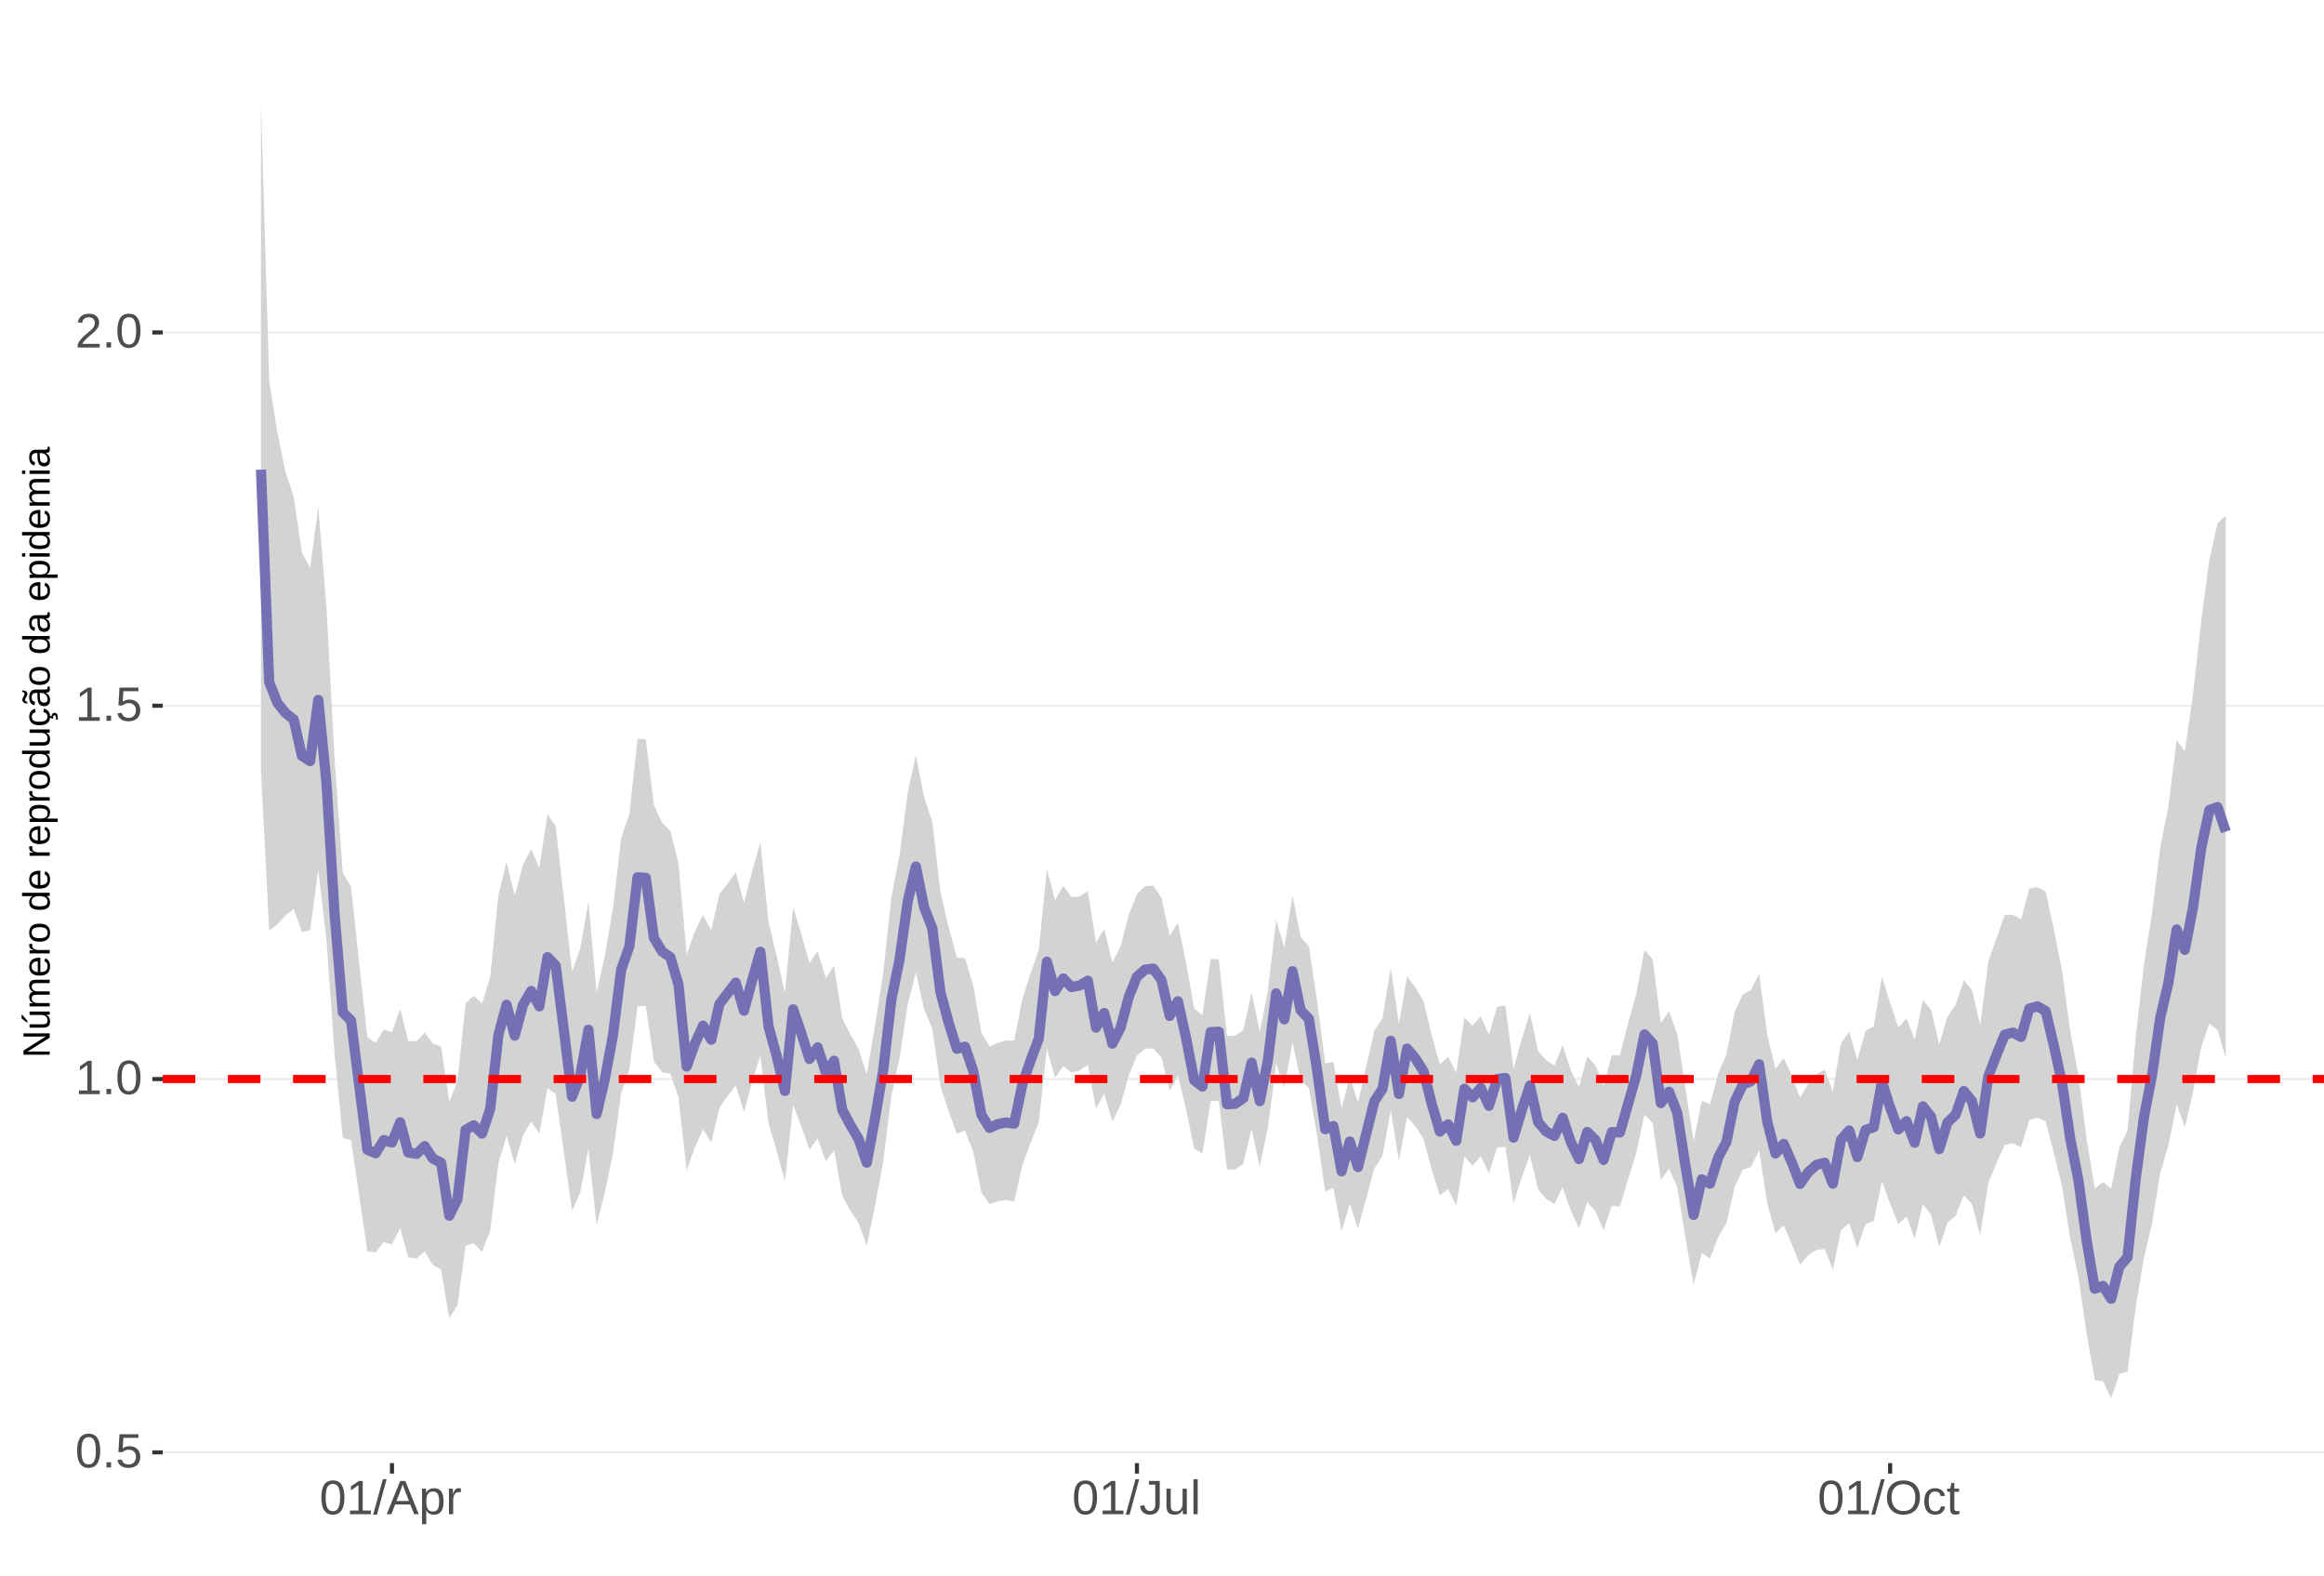 <?xml version="1.0" encoding="UTF-8"?>
<svg xmlns="http://www.w3.org/2000/svg" xmlns:xlink="http://www.w3.org/1999/xlink" width="609pt" height="413pt" viewBox="0 0 609 413" version="1.1">
<defs>
<g>
<symbol overflow="visible" id="glyph0-0">
<path style="stroke:none;" d="M 1.266 -8.703 L 8.219 -8.703 L 8.219 0 L 1.266 0 Z M 1.734 -8.234 L 1.734 -0.469 L 7.75 -0.469 L 7.75 -8.234 Z M 1.734 -8.234 "/>
</symbol>
<symbol overflow="visible" id="glyph0-1">
<path style="stroke:none;" d="M 6.547 -4.359 C 6.547 -2.898 6.285 -1.785 5.766 -1.016 C 5.254 -0.254 4.5 0.125 3.5 0.125 C 2.5 0.125 1.75 -0.254 1.25 -1.016 C 0.75 -1.773 0.5 -2.891 0.5 -4.359 C 0.5 -5.848 0.738 -6.969 1.219 -7.719 C 1.707 -8.469 2.484 -8.844 3.547 -8.844 C 4.566 -8.844 5.32 -8.461 5.812 -7.703 C 6.301 -6.953 6.547 -5.836 6.547 -4.359 Z M 5.406 -4.359 C 5.406 -5.609 5.258 -6.516 4.969 -7.078 C 4.688 -7.648 4.211 -7.938 3.547 -7.938 C 2.859 -7.938 2.363 -7.656 2.062 -7.094 C 1.77 -6.539 1.625 -5.629 1.625 -4.359 C 1.625 -3.117 1.773 -2.211 2.078 -1.641 C 2.379 -1.066 2.859 -0.781 3.516 -0.781 C 4.172 -0.781 4.648 -1.07 4.953 -1.656 C 5.254 -2.25 5.406 -3.148 5.406 -4.359 Z M 5.406 -4.359 "/>
</symbol>
<symbol overflow="visible" id="glyph0-2">
<path style="stroke:none;" d="M 1.156 0 L 1.156 -1.359 L 2.359 -1.359 L 2.359 0 Z M 1.156 0 "/>
</symbol>
<symbol overflow="visible" id="glyph0-3">
<path style="stroke:none;" d="M 6.5 -2.844 C 6.5 -1.914 6.227 -1.188 5.688 -0.656 C 5.145 -0.133 4.391 0.125 3.422 0.125 C 2.609 0.125 1.953 -0.051 1.453 -0.406 C 0.953 -0.758 0.633 -1.273 0.5 -1.953 L 1.625 -2.078 C 1.863 -1.211 2.469 -0.781 3.438 -0.781 C 4.039 -0.781 4.508 -0.957 4.844 -1.312 C 5.188 -1.676 5.359 -2.176 5.359 -2.812 C 5.359 -3.363 5.188 -3.805 4.844 -4.141 C 4.5 -4.473 4.039 -4.641 3.469 -4.641 C 3.164 -4.641 2.883 -4.594 2.625 -4.5 C 2.363 -4.406 2.102 -4.242 1.844 -4.016 L 0.766 -4.016 L 1.047 -8.703 L 6 -8.703 L 6 -7.766 L 2.062 -7.766 L 1.891 -5 C 2.379 -5.375 2.984 -5.562 3.703 -5.562 C 4.555 -5.562 5.234 -5.305 5.734 -4.797 C 6.242 -4.297 6.5 -3.645 6.5 -2.844 Z M 6.5 -2.844 "/>
</symbol>
<symbol overflow="visible" id="glyph0-4">
<path style="stroke:none;" d="M 0.969 0 L 0.969 -0.953 L 3.188 -0.953 L 3.188 -7.641 L 1.219 -6.234 L 1.219 -7.297 L 3.281 -8.703 L 4.297 -8.703 L 4.297 -0.953 L 6.422 -0.953 L 6.422 0 Z M 0.969 0 "/>
</symbol>
<symbol overflow="visible" id="glyph0-5">
<path style="stroke:none;" d="M 0.641 0 L 0.641 -0.781 C 0.848 -1.27 1.102 -1.695 1.406 -2.062 C 1.707 -2.426 2.023 -2.758 2.359 -3.062 C 2.691 -3.363 3.02 -3.641 3.344 -3.891 C 3.676 -4.148 3.973 -4.406 4.234 -4.656 C 4.504 -4.914 4.719 -5.188 4.875 -5.469 C 5.039 -5.75 5.125 -6.066 5.125 -6.422 C 5.125 -6.891 4.984 -7.254 4.703 -7.516 C 4.422 -7.785 4.031 -7.922 3.531 -7.922 C 3.062 -7.922 2.672 -7.789 2.359 -7.531 C 2.055 -7.281 1.879 -6.922 1.828 -6.453 L 0.688 -6.562 C 0.77 -7.25 1.066 -7.801 1.578 -8.219 C 2.086 -8.633 2.738 -8.844 3.531 -8.844 C 4.406 -8.844 5.078 -8.633 5.547 -8.219 C 6.023 -7.801 6.266 -7.211 6.266 -6.453 C 6.266 -6.109 6.188 -5.77 6.031 -5.438 C 5.875 -5.102 5.645 -4.77 5.344 -4.438 C 5.039 -4.102 4.457 -3.586 3.594 -2.891 C 3.125 -2.504 2.75 -2.156 2.469 -1.844 C 2.188 -1.531 1.984 -1.234 1.859 -0.953 L 6.406 -0.953 L 6.406 0 Z M 0.641 0 "/>
</symbol>
<symbol overflow="visible" id="glyph0-6">
<path style="stroke:none;" d="M 0 0.125 L 2.547 -9.172 L 3.516 -9.172 L 1 0.125 Z M 0 0.125 "/>
</symbol>
<symbol overflow="visible" id="glyph0-7">
<path style="stroke:none;" d="M 7.219 0 L 6.219 -2.547 L 2.25 -2.547 L 1.25 0 L 0.031 0 L 3.578 -8.703 L 4.922 -8.703 L 8.422 0 Z M 4.234 -7.812 L 4.172 -7.641 C 4.066 -7.297 3.914 -6.859 3.719 -6.328 L 2.609 -3.469 L 5.859 -3.469 L 4.75 -6.344 C 4.633 -6.625 4.52 -6.941 4.406 -7.297 Z M 4.234 -7.812 "/>
</symbol>
<symbol overflow="visible" id="glyph0-8">
<path style="stroke:none;" d="M 6.5 -3.375 C 6.5 -1.039 5.68 0.125 4.047 0.125 C 3.016 0.125 2.32 -0.258 1.969 -1.031 L 1.938 -1.031 C 1.957 -1 1.969 -0.648 1.969 0.016 L 1.969 2.625 L 0.859 2.625 L 0.859 -5.328 C 0.859 -6.016 0.844 -6.469 0.812 -6.688 L 1.891 -6.688 C 1.891 -6.664 1.895 -6.602 1.906 -6.5 C 1.914 -6.406 1.926 -6.254 1.938 -6.047 C 1.945 -5.836 1.953 -5.691 1.953 -5.609 L 1.984 -5.609 C 2.18 -6.023 2.441 -6.328 2.766 -6.516 C 3.086 -6.703 3.516 -6.797 4.047 -6.797 C 4.867 -6.797 5.484 -6.52 5.891 -5.969 C 6.297 -5.414 6.5 -4.551 6.5 -3.375 Z M 5.344 -3.344 C 5.344 -4.281 5.211 -4.945 4.953 -5.344 C 4.703 -5.738 4.305 -5.938 3.766 -5.938 C 3.328 -5.938 2.984 -5.844 2.734 -5.656 C 2.484 -5.477 2.289 -5.191 2.156 -4.797 C 2.031 -4.398 1.969 -3.891 1.969 -3.266 C 1.969 -2.391 2.109 -1.742 2.391 -1.328 C 2.672 -0.91 3.125 -0.703 3.75 -0.703 C 4.301 -0.703 4.703 -0.906 4.953 -1.312 C 5.211 -1.719 5.344 -2.395 5.344 -3.344 Z M 5.344 -3.344 "/>
</symbol>
<symbol overflow="visible" id="glyph0-9">
<path style="stroke:none;" d="M 0.875 0 L 0.875 -5.125 C 0.875 -5.594 0.863 -6.113 0.844 -6.688 L 1.891 -6.688 C 1.922 -5.926 1.938 -5.473 1.938 -5.328 L 1.969 -5.328 C 2.145 -5.898 2.348 -6.289 2.578 -6.5 C 2.805 -6.707 3.129 -6.812 3.547 -6.812 C 3.703 -6.812 3.852 -6.789 4 -6.75 L 4 -5.734 C 3.852 -5.773 3.656 -5.797 3.406 -5.797 C 2.945 -5.797 2.594 -5.594 2.344 -5.188 C 2.102 -4.789 1.984 -4.223 1.984 -3.484 L 1.984 0 Z M 0.875 0 "/>
</symbol>
<symbol overflow="visible" id="glyph0-10">
<path style="stroke:none;" d="M 2.828 0.125 C 1.348 0.125 0.473 -0.633 0.203 -2.156 L 1.359 -2.359 C 1.43 -1.879 1.598 -1.504 1.859 -1.234 C 2.117 -0.961 2.441 -0.828 2.828 -0.828 C 3.254 -0.828 3.594 -0.973 3.844 -1.266 C 4.094 -1.566 4.219 -2.004 4.219 -2.578 L 4.219 -7.75 L 2.547 -7.75 L 2.547 -8.703 L 5.391 -8.703 L 5.391 -2.594 C 5.391 -1.75 5.16 -1.082 4.703 -0.594 C 4.242 -0.113 3.617 0.125 2.828 0.125 Z M 2.828 0.125 "/>
</symbol>
<symbol overflow="visible" id="glyph0-11">
<path style="stroke:none;" d="M 1.938 -6.688 L 1.938 -2.453 C 1.938 -2.004 1.977 -1.66 2.062 -1.422 C 2.156 -1.18 2.297 -1.004 2.484 -0.891 C 2.672 -0.785 2.945 -0.734 3.312 -0.734 C 3.852 -0.734 4.273 -0.914 4.578 -1.281 C 4.891 -1.645 5.047 -2.156 5.047 -2.812 L 5.047 -6.688 L 6.156 -6.688 L 6.156 -1.422 C 6.156 -0.648 6.172 -0.176 6.203 0 L 5.141 0 C 5.141 -0.02 5.133 -0.07 5.125 -0.156 C 5.125 -0.25 5.117 -0.352 5.109 -0.469 C 5.109 -0.594 5.102 -0.816 5.094 -1.141 L 5.078 -1.141 C 4.828 -0.68 4.531 -0.352 4.188 -0.156 C 3.852 0.031 3.438 0.125 2.938 0.125 C 2.207 0.125 1.672 -0.055 1.328 -0.422 C 0.992 -0.785 0.828 -1.391 0.828 -2.234 L 0.828 -6.688 Z M 1.938 -6.688 "/>
</symbol>
<symbol overflow="visible" id="glyph0-12">
<path style="stroke:none;" d="M 0.859 0 L 0.859 -9.172 L 1.969 -9.172 L 1.969 0 Z M 0.859 0 "/>
</symbol>
<symbol overflow="visible" id="glyph0-13">
<path style="stroke:none;" d="M 9.234 -4.391 C 9.234 -3.484 9.055 -2.688 8.703 -2 C 8.359 -1.312 7.859 -0.785 7.203 -0.422 C 6.555 -0.055 5.789 0.125 4.906 0.125 C 4.02 0.125 3.25 -0.055 2.594 -0.422 C 1.945 -0.785 1.453 -1.305 1.109 -1.984 C 0.766 -2.672 0.594 -3.473 0.594 -4.391 C 0.594 -5.785 0.973 -6.875 1.734 -7.656 C 2.504 -8.445 3.566 -8.844 4.922 -8.844 C 5.805 -8.844 6.57 -8.664 7.219 -8.312 C 7.875 -7.957 8.375 -7.441 8.719 -6.766 C 9.062 -6.098 9.234 -5.305 9.234 -4.391 Z M 8.031 -4.391 C 8.031 -5.473 7.758 -6.32 7.219 -6.938 C 6.676 -7.562 5.91 -7.875 4.922 -7.875 C 3.93 -7.875 3.16 -7.566 2.609 -6.953 C 2.066 -6.348 1.797 -5.492 1.797 -4.391 C 1.797 -3.297 2.07 -2.426 2.625 -1.781 C 3.176 -1.145 3.938 -0.828 4.906 -0.828 C 5.914 -0.828 6.688 -1.133 7.219 -1.75 C 7.758 -2.375 8.031 -3.254 8.031 -4.391 Z M 8.031 -4.391 "/>
</symbol>
<symbol overflow="visible" id="glyph0-14">
<path style="stroke:none;" d="M 1.703 -3.375 C 1.703 -2.488 1.844 -1.828 2.125 -1.391 C 2.406 -0.961 2.828 -0.75 3.391 -0.75 C 3.785 -0.75 4.113 -0.852 4.375 -1.062 C 4.645 -1.281 4.812 -1.613 4.875 -2.062 L 6 -1.984 C 5.906 -1.348 5.629 -0.836 5.172 -0.453 C 4.711 -0.066 4.129 0.125 3.422 0.125 C 2.484 0.125 1.766 -0.172 1.266 -0.766 C 0.773 -1.359 0.531 -2.219 0.531 -3.344 C 0.531 -4.469 0.773 -5.328 1.266 -5.922 C 1.766 -6.516 2.477 -6.812 3.406 -6.812 C 4.094 -6.812 4.66 -6.633 5.109 -6.281 C 5.555 -5.926 5.836 -5.438 5.953 -4.812 L 4.812 -4.734 C 4.758 -5.098 4.613 -5.391 4.375 -5.609 C 4.133 -5.828 3.801 -5.938 3.375 -5.938 C 2.781 -5.938 2.352 -5.738 2.094 -5.344 C 1.832 -4.957 1.703 -4.301 1.703 -3.375 Z M 1.703 -3.375 "/>
</symbol>
<symbol overflow="visible" id="glyph0-15">
<path style="stroke:none;" d="M 3.422 -0.047 C 3.055 0.047 2.68 0.094 2.297 0.094 C 1.41 0.094 0.969 -0.41 0.969 -1.422 L 0.969 -5.875 L 0.188 -5.875 L 0.188 -6.688 L 1 -6.688 L 1.328 -8.188 L 2.078 -8.188 L 2.078 -6.688 L 3.312 -6.688 L 3.312 -5.875 L 2.078 -5.875 L 2.078 -1.656 C 2.078 -1.332 2.129 -1.102 2.234 -0.969 C 2.336 -0.844 2.52 -0.781 2.781 -0.781 C 2.926 -0.781 3.141 -0.812 3.422 -0.875 Z M 3.422 -0.047 "/>
</symbol>
<symbol overflow="visible" id="glyph1-0">
<path style="stroke:none;" d="M -6.875 -1 L -6.875 -6.5 L 0 -6.5 L 0 -1 Z M -6.516 -1.375 L -0.375 -1.375 L -0.375 -6.125 L -6.516 -6.125 Z M -6.516 -1.375 "/>
</symbol>
<symbol overflow="visible" id="glyph1-1">
<path style="stroke:none;" d="M 0 -5.281 L -5.859 -1.609 L -5.391 -1.625 L -4.578 -1.656 L 0 -1.656 L 0 -0.828 L -6.875 -0.828 L -6.875 -1.906 L -0.984 -5.625 C -1.617 -5.582 -2.082 -5.562 -2.375 -5.562 L -6.875 -5.562 L -6.875 -6.406 L 0 -6.406 Z M 0 -5.281 "/>
</symbol>
<symbol overflow="visible" id="glyph1-2">
<path style="stroke:none;" d="M -5.281 -1.562 L -1.938 -1.562 C -1.582 -1.562 -1.305 -1.594 -1.109 -1.656 C -0.922 -1.727 -0.785 -1.836 -0.703 -1.984 C -0.617 -2.141 -0.578 -2.363 -0.578 -2.656 C -0.578 -3.07 -0.723 -3.398 -1.016 -3.641 C -1.305 -3.891 -1.707 -4.016 -2.219 -4.016 L -5.281 -4.016 L -5.281 -4.906 L -1.125 -4.906 C -0.508 -4.906 -0.133 -4.91 0 -4.922 L 0 -4.094 C -0.02 -4.094 -0.062 -4.086 -0.125 -4.078 C -0.195 -4.078 -0.281 -4.07 -0.375 -4.062 C -0.469 -4.062 -0.645 -4.062 -0.906 -4.062 L -0.906 -4.047 C -0.539 -3.848 -0.281 -3.613 -0.125 -3.344 C 0.02 -3.082 0.094 -2.754 0.094 -2.359 C 0.094 -1.773 -0.047 -1.348 -0.328 -1.078 C -0.617 -0.816 -1.098 -0.688 -1.766 -0.688 L -5.281 -0.688 Z M -5.859 -2.031 L -5.969 -2.031 L -7.359 -3.078 L -7.359 -4.094 L -7.219 -4.094 L -5.859 -2.484 Z M -5.859 -2.031 "/>
</symbol>
<symbol overflow="visible" id="glyph1-3">
<path style="stroke:none;" d="M 0 -3.75 L -3.344 -3.75 C -3.852 -3.75 -4.207 -3.676 -4.406 -3.531 C -4.602 -3.395 -4.703 -3.145 -4.703 -2.781 C -4.703 -2.406 -4.555 -2.109 -4.266 -1.891 C -3.984 -1.672 -3.582 -1.562 -3.062 -1.562 L 0 -1.562 L 0 -0.688 L -4.156 -0.688 C -4.77 -0.688 -5.145 -0.68 -5.281 -0.672 L -5.281 -1.5 C -5.27 -1.5 -5.227 -1.5 -5.156 -1.5 C -5.082 -1.508 -5 -1.516 -4.906 -1.516 C -4.812 -1.523 -4.633 -1.531 -4.375 -1.531 L -4.375 -1.547 C -4.75 -1.734 -5.008 -1.945 -5.156 -2.188 C -5.301 -2.438 -5.375 -2.738 -5.375 -3.094 C -5.375 -3.488 -5.297 -3.801 -5.141 -4.031 C -4.984 -4.27 -4.727 -4.438 -4.375 -4.531 L -4.375 -4.547 C -4.727 -4.723 -4.984 -4.941 -5.141 -5.203 C -5.297 -5.461 -5.375 -5.773 -5.375 -6.141 C -5.375 -6.672 -5.227 -7.055 -4.938 -7.297 C -4.656 -7.547 -4.18 -7.672 -3.516 -7.672 L 0 -7.672 L 0 -6.797 L -3.344 -6.797 C -3.852 -6.797 -4.207 -6.723 -4.406 -6.578 C -4.602 -6.441 -4.703 -6.191 -4.703 -5.828 C -4.703 -5.453 -4.555 -5.156 -4.266 -4.938 C -3.984 -4.727 -3.582 -4.625 -3.062 -4.625 L 0 -4.625 Z M 0 -3.75 "/>
</symbol>
<symbol overflow="visible" id="glyph1-4">
<path style="stroke:none;" d="M -2.453 -1.344 C -1.848 -1.344 -1.379 -1.469 -1.047 -1.719 C -0.723 -1.969 -0.562 -2.336 -0.562 -2.828 C -0.562 -3.203 -0.633 -3.504 -0.781 -3.734 C -0.938 -3.961 -1.133 -4.117 -1.375 -4.203 L -1.156 -4.969 C -0.32 -4.656 0.094 -3.941 0.094 -2.828 C 0.094 -2.047 -0.133 -1.445 -0.594 -1.031 C -1.062 -0.625 -1.754 -0.422 -2.672 -0.422 C -3.547 -0.422 -4.211 -0.625 -4.672 -1.031 C -5.141 -1.445 -5.375 -2.031 -5.375 -2.781 C -5.375 -4.344 -4.441 -5.125 -2.578 -5.125 L -2.453 -5.125 Z M -3.125 -4.203 C -3.688 -4.16 -4.094 -4.02 -4.344 -3.781 C -4.602 -3.551 -4.734 -3.219 -4.734 -2.781 C -4.734 -2.352 -4.586 -2.016 -4.297 -1.766 C -4.016 -1.516 -3.625 -1.379 -3.125 -1.359 Z M -3.125 -4.203 "/>
</symbol>
<symbol overflow="visible" id="glyph1-5">
<path style="stroke:none;" d="M 0 -0.688 L -4.047 -0.688 C -4.422 -0.688 -4.832 -0.68 -5.281 -0.672 L -5.281 -1.5 C -4.688 -1.52 -4.328 -1.531 -4.203 -1.531 L -4.203 -1.547 C -4.66 -1.691 -4.969 -1.852 -5.125 -2.031 C -5.289 -2.219 -5.375 -2.477 -5.375 -2.812 C -5.375 -2.926 -5.359 -3.047 -5.328 -3.172 L -4.531 -3.172 C -4.562 -3.047 -4.578 -2.891 -4.578 -2.703 C -4.578 -2.336 -4.422 -2.055 -4.109 -1.859 C -3.797 -1.672 -3.344 -1.578 -2.75 -1.578 L 0 -1.578 Z M 0 -0.688 "/>
</symbol>
<symbol overflow="visible" id="glyph1-6">
<path style="stroke:none;" d="M -2.641 -5.141 C -1.723 -5.141 -1.035 -4.938 -0.578 -4.531 C -0.129 -4.125 0.094 -3.535 0.094 -2.766 C 0.094 -1.992 -0.141 -1.41 -0.609 -1.016 C -1.078 -0.617 -1.754 -0.422 -2.641 -0.422 C -4.461 -0.422 -5.375 -1.207 -5.375 -2.781 C -5.375 -3.594 -5.148 -4.188 -4.703 -4.562 C -4.266 -4.945 -3.578 -5.141 -2.641 -5.141 Z M -2.641 -4.219 C -3.367 -4.219 -3.898 -4.109 -4.234 -3.891 C -4.566 -3.672 -4.734 -3.305 -4.734 -2.797 C -4.734 -2.285 -4.562 -1.914 -4.219 -1.688 C -3.883 -1.457 -3.359 -1.344 -2.641 -1.344 C -1.953 -1.344 -1.43 -1.453 -1.078 -1.672 C -0.723 -1.898 -0.547 -2.258 -0.547 -2.75 C -0.547 -3.281 -0.711 -3.656 -1.047 -3.875 C -1.391 -4.102 -1.922 -4.219 -2.641 -4.219 Z M -2.641 -4.219 "/>
</symbol>
<symbol overflow="visible" id="glyph1-7">
<path style="stroke:none;" d=""/>
</symbol>
<symbol overflow="visible" id="glyph1-8">
<path style="stroke:none;" d="M -0.844 -4.016 C -0.508 -3.848 -0.27 -3.629 -0.125 -3.359 C 0.02 -3.086 0.094 -2.754 0.094 -2.359 C 0.094 -1.691 -0.129 -1.203 -0.578 -0.891 C -1.023 -0.578 -1.707 -0.422 -2.625 -0.422 C -4.457 -0.422 -5.375 -1.066 -5.375 -2.359 C -5.375 -2.766 -5.301 -3.098 -5.156 -3.359 C -5.008 -3.629 -4.781 -3.848 -4.469 -4.016 L -7.25 -4.016 L -7.25 -4.891 L -1.094 -4.891 C -0.539 -4.891 -0.176 -4.898 0 -4.922 L 0 -4.078 C -0.051 -4.066 -0.172 -4.055 -0.359 -4.047 C -0.547 -4.035 -0.707 -4.031 -0.844 -4.031 Z M -2.641 -1.344 C -1.898 -1.344 -1.367 -1.438 -1.047 -1.625 C -0.734 -1.82 -0.578 -2.145 -0.578 -2.594 C -0.578 -3.082 -0.75 -3.441 -1.094 -3.672 C -1.438 -3.898 -1.973 -4.016 -2.703 -4.016 C -3.398 -4.016 -3.91 -3.898 -4.234 -3.672 C -4.566 -3.441 -4.734 -3.082 -4.734 -2.594 C -4.734 -2.156 -4.566 -1.836 -4.234 -1.641 C -3.91 -1.441 -3.379 -1.344 -2.641 -1.344 Z M -2.641 -1.344 "/>
</symbol>
<symbol overflow="visible" id="glyph1-9">
<path style="stroke:none;" d="M -2.672 -5.141 C -0.828 -5.141 0.094 -4.492 0.094 -3.203 C 0.094 -2.391 -0.211 -1.844 -0.828 -1.562 L -0.828 -1.531 C -0.797 -1.539 -0.516 -1.547 0.016 -1.547 L 2.078 -1.547 L 2.078 -0.672 L -4.203 -0.672 C -4.742 -0.672 -5.102 -0.66 -5.281 -0.641 L -5.281 -1.5 C -5.27 -1.5 -5.223 -1.5 -5.141 -1.5 C -5.066 -1.508 -4.945 -1.52 -4.781 -1.531 C -4.613 -1.539 -4.5 -1.547 -4.438 -1.547 L -4.438 -1.562 C -4.758 -1.719 -4.992 -1.922 -5.141 -2.172 C -5.297 -2.43 -5.375 -2.773 -5.375 -3.203 C -5.375 -3.848 -5.156 -4.332 -4.719 -4.656 C -4.281 -4.977 -3.598 -5.141 -2.672 -5.141 Z M -2.641 -4.219 C -3.379 -4.219 -3.906 -4.117 -4.219 -3.922 C -4.539 -3.723 -4.703 -3.406 -4.703 -2.969 C -4.703 -2.625 -4.629 -2.352 -4.484 -2.156 C -4.336 -1.957 -4.109 -1.805 -3.797 -1.703 C -3.484 -1.598 -3.078 -1.547 -2.578 -1.547 C -1.879 -1.547 -1.363 -1.656 -1.031 -1.875 C -0.707 -2.102 -0.547 -2.469 -0.547 -2.969 C -0.547 -3.406 -0.707 -3.723 -1.031 -3.922 C -1.352 -4.117 -1.891 -4.219 -2.641 -4.219 Z M -2.641 -4.219 "/>
</symbol>
<symbol overflow="visible" id="glyph1-10">
<path style="stroke:none;" d="M -5.281 -1.531 L -1.938 -1.531 C -1.582 -1.531 -1.305 -1.562 -1.109 -1.625 C -0.922 -1.695 -0.785 -1.805 -0.703 -1.953 C -0.617 -2.109 -0.578 -2.332 -0.578 -2.625 C -0.578 -3.039 -0.723 -3.367 -1.016 -3.609 C -1.305 -3.859 -1.707 -3.984 -2.219 -3.984 L -5.281 -3.984 L -5.281 -4.875 L -1.125 -4.875 C -0.508 -4.875 -0.133 -4.879 0 -4.891 L 0 -4.062 C -0.02 -4.062 -0.062 -4.055 -0.125 -4.047 C -0.195 -4.047 -0.281 -4.039 -0.375 -4.031 C -0.469 -4.031 -0.645 -4.031 -0.906 -4.031 L -0.906 -4.016 C -0.539 -3.816 -0.281 -3.582 -0.125 -3.312 C 0.02 -3.051 0.094 -2.723 0.094 -2.328 C 0.094 -1.742 -0.047 -1.316 -0.328 -1.047 C -0.617 -0.785 -1.098 -0.656 -1.766 -0.656 L -5.281 -0.656 Z M -5.281 -1.531 "/>
</symbol>
<symbol overflow="visible" id="glyph1-11">
<path style="stroke:none;" d="M -2.672 -1.344 C -1.961 -1.344 -1.438 -1.453 -1.094 -1.672 C -0.758 -1.891 -0.594 -2.223 -0.594 -2.672 C -0.594 -2.984 -0.676 -3.242 -0.844 -3.453 C -1.02 -3.672 -1.281 -3.801 -1.625 -3.844 L -1.578 -4.734 C -1.066 -4.672 -0.66 -4.457 -0.359 -4.094 C -0.055 -3.727 0.094 -3.266 0.094 -2.703 C 0.094 -1.961 -0.133 -1.395 -0.594 -1 C -1.062 -0.613 -1.742 -0.422 -2.641 -0.422 C -3.535 -0.422 -4.211 -0.613 -4.672 -1 C -5.141 -1.395 -5.375 -1.957 -5.375 -2.688 C -5.375 -3.227 -5.234 -3.676 -4.953 -4.031 C -4.68 -4.395 -4.297 -4.617 -3.797 -4.703 L -3.734 -3.797 C -4.023 -3.754 -4.254 -3.641 -4.422 -3.453 C -4.598 -3.266 -4.688 -3.004 -4.688 -2.672 C -4.688 -2.203 -4.531 -1.863 -4.219 -1.656 C -3.914 -1.445 -3.398 -1.344 -2.672 -1.344 Z M 1.234 -3.672 C 1.828 -3.672 2.125 -3.223 2.125 -2.328 C 2.125 -2.148 2.113 -2.004 2.094 -1.891 L 1.625 -1.891 C 1.645 -2.055 1.656 -2.195 1.656 -2.312 C 1.656 -2.789 1.52 -3.031 1.25 -3.031 C 1 -3.031 0.875 -2.812 0.875 -2.375 C 0.875 -2.238 0.879 -2.148 0.891 -2.109 L 0 -2.422 L 0 -2.938 L 0.484 -2.75 C 0.492 -3.062 0.566 -3.289 0.703 -3.438 C 0.836 -3.594 1.016 -3.672 1.234 -3.672 Z M 1.234 -3.672 "/>
</symbol>
<symbol overflow="visible" id="glyph1-12">
<path style="stroke:none;" d="M 0.094 -2.016 C 0.094 -1.484 -0.047 -1.082 -0.328 -0.812 C -0.609 -0.551 -0.988 -0.422 -1.469 -0.422 C -2.02 -0.422 -2.441 -0.598 -2.734 -0.953 C -3.023 -1.316 -3.18 -1.898 -3.203 -2.703 L -3.219 -3.891 L -3.516 -3.891 C -3.941 -3.891 -4.25 -3.797 -4.438 -3.609 C -4.625 -3.43 -4.719 -3.148 -4.719 -2.766 C -4.719 -2.367 -4.648 -2.078 -4.516 -1.891 C -4.379 -1.711 -4.164 -1.609 -3.875 -1.578 L -3.953 -0.656 C -4.898 -0.812 -5.375 -1.52 -5.375 -2.781 C -5.375 -3.445 -5.223 -3.945 -4.922 -4.281 C -4.617 -4.613 -4.18 -4.781 -3.609 -4.781 L -1.328 -4.781 C -1.066 -4.781 -0.867 -4.812 -0.734 -4.875 C -0.609 -4.945 -0.547 -5.082 -0.547 -5.281 C -0.547 -5.363 -0.555 -5.457 -0.578 -5.562 L -0.031 -5.562 C 0.02 -5.344 0.047 -5.117 0.047 -4.891 C 0.047 -4.555 -0.035 -4.316 -0.203 -4.172 C -0.379 -4.023 -0.648 -3.941 -1.016 -3.922 L -1.016 -3.891 C -0.609 -3.672 -0.32 -3.41 -0.156 -3.109 C 0.008 -2.805 0.094 -2.441 0.094 -2.016 Z M -0.562 -2.219 C -0.562 -2.539 -0.633 -2.828 -0.781 -3.078 C -0.926 -3.328 -1.125 -3.523 -1.375 -3.672 C -1.633 -3.816 -1.898 -3.891 -2.172 -3.891 L -2.609 -3.891 L -2.594 -2.938 C -2.582 -2.52 -2.535 -2.203 -2.453 -1.984 C -2.379 -1.773 -2.258 -1.613 -2.094 -1.5 C -1.938 -1.383 -1.723 -1.328 -1.453 -1.328 C -1.172 -1.328 -0.953 -1.406 -0.797 -1.562 C -0.641 -1.719 -0.562 -1.938 -0.562 -2.219 Z M -5.859 -3.609 C -5.859 -3.473 -5.891 -3.332 -5.953 -3.188 C -6.016 -3.051 -6.082 -2.922 -6.156 -2.797 C -6.227 -2.672 -6.297 -2.551 -6.359 -2.438 C -6.422 -2.32 -6.453 -2.211 -6.453 -2.109 C -6.453 -1.93 -6.398 -1.797 -6.297 -1.703 C -6.191 -1.617 -6.047 -1.562 -5.859 -1.531 L -5.859 -1.094 C -6.191 -1.125 -6.441 -1.176 -6.609 -1.25 C -6.785 -1.332 -6.922 -1.441 -7.016 -1.578 C -7.117 -1.711 -7.172 -1.879 -7.172 -2.078 C -7.172 -2.223 -7.141 -2.363 -7.078 -2.5 C -7.023 -2.633 -6.957 -2.766 -6.875 -2.891 C -6.801 -3.023 -6.734 -3.145 -6.672 -3.25 C -6.617 -3.363 -6.594 -3.473 -6.594 -3.578 C -6.594 -3.898 -6.785 -4.086 -7.172 -4.141 L -7.172 -4.594 C -6.691 -4.539 -6.352 -4.43 -6.156 -4.266 C -5.957 -4.098 -5.859 -3.879 -5.859 -3.609 Z M -5.859 -3.609 "/>
</symbol>
<symbol overflow="visible" id="glyph1-13">
<path style="stroke:none;" d="M 0.094 -2.016 C 0.094 -1.484 -0.047 -1.082 -0.328 -0.812 C -0.609 -0.551 -0.988 -0.422 -1.469 -0.422 C -2.02 -0.422 -2.441 -0.598 -2.734 -0.953 C -3.023 -1.316 -3.18 -1.898 -3.203 -2.703 L -3.219 -3.891 L -3.516 -3.891 C -3.941 -3.891 -4.25 -3.797 -4.438 -3.609 C -4.625 -3.43 -4.719 -3.148 -4.719 -2.766 C -4.719 -2.367 -4.648 -2.078 -4.516 -1.891 C -4.379 -1.711 -4.164 -1.609 -3.875 -1.578 L -3.953 -0.656 C -4.898 -0.812 -5.375 -1.52 -5.375 -2.781 C -5.375 -3.445 -5.223 -3.945 -4.922 -4.281 C -4.617 -4.613 -4.18 -4.781 -3.609 -4.781 L -1.328 -4.781 C -1.066 -4.781 -0.867 -4.812 -0.734 -4.875 C -0.609 -4.945 -0.547 -5.082 -0.547 -5.281 C -0.547 -5.363 -0.555 -5.457 -0.578 -5.562 L -0.031 -5.562 C 0.02 -5.344 0.047 -5.117 0.047 -4.891 C 0.047 -4.555 -0.035 -4.316 -0.203 -4.172 C -0.379 -4.023 -0.648 -3.941 -1.016 -3.922 L -1.016 -3.891 C -0.609 -3.672 -0.32 -3.41 -0.156 -3.109 C 0.008 -2.805 0.094 -2.441 0.094 -2.016 Z M -0.562 -2.219 C -0.562 -2.539 -0.633 -2.828 -0.781 -3.078 C -0.926 -3.328 -1.125 -3.523 -1.375 -3.672 C -1.633 -3.816 -1.898 -3.891 -2.172 -3.891 L -2.609 -3.891 L -2.594 -2.938 C -2.582 -2.52 -2.535 -2.203 -2.453 -1.984 C -2.379 -1.773 -2.258 -1.613 -2.094 -1.5 C -1.938 -1.383 -1.723 -1.328 -1.453 -1.328 C -1.172 -1.328 -0.953 -1.406 -0.797 -1.562 C -0.641 -1.719 -0.562 -1.938 -0.562 -2.219 Z M -0.562 -2.219 "/>
</symbol>
<symbol overflow="visible" id="glyph1-14">
<path style="stroke:none;" d="M -6.406 -0.672 L -7.25 -0.672 L -7.25 -1.547 L -6.406 -1.547 Z M 0 -0.672 L -5.281 -0.672 L -5.281 -1.547 L 0 -1.547 Z M 0 -0.672 "/>
</symbol>
</g>
<clipPath id="clip1">
  <path d="M 42.645 9.961 L 609 9.961 L 609 383.328 L 42.645 383.328 Z M 42.645 9.961 "/>
</clipPath>
<clipPath id="clip2">
  <path d="M 42.645 380 L 609 380 L 609 381 L 42.645 381 Z M 42.645 380 "/>
</clipPath>
<clipPath id="clip3">
  <path d="M 42.645 282 L 609 282 L 609 283 L 42.645 283 Z M 42.645 282 "/>
</clipPath>
<clipPath id="clip4">
  <path d="M 42.645 184 L 609 184 L 609 186 L 42.645 186 Z M 42.645 184 "/>
</clipPath>
<clipPath id="clip5">
  <path d="M 42.645 86 L 609 86 L 609 88 L 42.645 88 Z M 42.645 86 "/>
</clipPath>
<clipPath id="clip6">
  <path d="M 42.645 281 L 609 281 L 609 284 L 42.645 284 Z M 42.645 281 "/>
</clipPath>
</defs>
<g id="surface167">
<rect x="0" y="0" width="609" height="413" style="fill:rgb(100%,100%,100%);fill-opacity:1;stroke:none;"/>
<rect x="0" y="0" width="609" height="413" style="fill:rgb(100%,100%,100%);fill-opacity:1;stroke:none;"/>
<path style="fill:none;stroke-width:1.067;stroke-linecap:round;stroke-linejoin:round;stroke:rgb(100%,100%,100%);stroke-opacity:1;stroke-miterlimit:10;" d="M 0 413 L 609 413 L 609 0 L 0 0 Z M 0 413 "/>
<g clip-path="url(#clip1)" clip-rule="nonzero">
<path style=" stroke:none;fill-rule:nonzero;fill:rgb(100%,100%,100%);fill-opacity:1;" d="M 42.645 383.328 L 609 383.328 L 609 9.961 L 42.645 9.961 Z M 42.645 383.328 "/>
</g>
<g clip-path="url(#clip2)" clip-rule="nonzero">
<path style="fill:none;stroke-width:0.533;stroke-linecap:butt;stroke-linejoin:round;stroke:rgb(92.157%,92.157%,92.157%);stroke-opacity:1;stroke-miterlimit:10;" d="M 42.645 380.512 L 609 380.512 "/>
</g>
<g clip-path="url(#clip3)" clip-rule="nonzero">
<path style="fill:none;stroke-width:0.533;stroke-linecap:butt;stroke-linejoin:round;stroke:rgb(92.157%,92.157%,92.157%);stroke-opacity:1;stroke-miterlimit:10;" d="M 42.645 282.703 L 609 282.703 "/>
</g>
<g clip-path="url(#clip4)" clip-rule="nonzero">
<path style="fill:none;stroke-width:0.533;stroke-linecap:butt;stroke-linejoin:round;stroke:rgb(92.157%,92.157%,92.157%);stroke-opacity:1;stroke-miterlimit:10;" d="M 42.645 184.898 L 609 184.898 "/>
</g>
<g clip-path="url(#clip5)" clip-rule="nonzero">
<path style="fill:none;stroke-width:0.533;stroke-linecap:butt;stroke-linejoin:round;stroke:rgb(92.157%,92.157%,92.157%);stroke-opacity:1;stroke-miterlimit:10;" d="M 42.645 87.09 L 609 87.09 "/>
</g>
<path style=" stroke:none;fill-rule:nonzero;fill:rgb(82.745%,82.745%,82.745%);fill-opacity:1;" d="M 68.387 26.934 L 70.535 99.809 L 72.68 113.312 L 74.824 123.699 L 76.969 130.09 L 79.113 144.852 L 81.262 148.719 L 83.406 132.805 L 85.551 159.227 L 87.695 199.156 L 89.84 228.746 L 91.988 232.316 L 94.133 252.473 L 96.277 271.77 L 98.422 273.242 L 100.566 269.758 L 102.715 270.406 L 104.859 264.277 L 107.004 272.75 L 109.148 272.812 L 111.293 270.559 L 113.438 273.371 L 115.586 274.211 L 117.73 288.734 L 119.875 283.199 L 122.02 262.848 L 124.164 260.891 L 126.312 262.922 L 128.457 256 L 130.602 234.445 L 132.746 225.863 L 134.891 234.617 L 137.039 226.555 L 139.184 222.434 L 141.328 227.359 L 143.473 213.324 L 145.617 216.48 L 147.766 235.336 L 149.91 254.566 L 152.055 248.504 L 154.199 236.199 L 156.344 260.121 L 158.492 250.387 L 160.637 237.898 L 162.781 219.512 L 164.926 213.328 L 167.07 193.555 L 169.219 193.699 L 171.363 210.895 L 173.508 215.598 L 175.652 217.68 L 177.797 226.223 L 179.941 250.109 L 182.09 244.078 L 184.234 239.695 L 186.379 243.676 L 188.523 234.227 L 190.668 231.496 L 192.816 228.539 L 194.961 236.59 L 197.105 228.242 L 199.25 220.676 L 201.395 241.578 L 203.543 250.566 L 205.688 260.152 L 207.832 237.633 L 209.977 244.73 L 212.121 252.254 L 214.27 249.266 L 216.414 256.215 L 218.559 253.008 L 220.703 266.785 L 222.848 271.055 L 224.996 274.789 L 227.141 281.477 L 229.285 268.707 L 231.43 255.117 L 233.574 235.148 L 235.719 224.094 L 237.867 207.668 L 240.012 197.879 L 242.156 208.871 L 244.301 215.246 L 246.445 233.758 L 248.594 242.871 L 250.738 250.867 L 252.883 250.996 L 255.027 258.223 L 257.172 270.57 L 259.32 274.148 L 261.465 273.25 L 263.609 272.594 L 265.754 272.645 L 267.898 261.723 L 270.047 254.996 L 272.191 249.004 L 274.336 227.676 L 276.48 235.809 L 278.625 232.086 L 280.773 235.027 L 282.918 234.859 L 285.062 233.473 L 287.207 246.98 L 289.352 243.312 L 291.496 252.121 L 293.645 247.941 L 295.789 239.656 L 297.934 234.262 L 300.078 232.164 L 302.223 232.035 L 304.371 235.273 L 306.516 245.125 L 308.66 241.828 L 310.805 252.25 L 312.949 264.227 L 315.098 265.996 L 317.242 251.23 L 319.387 251.34 L 321.531 271.395 L 323.676 271.348 L 325.824 269.82 L 327.969 259.977 L 330.113 270.344 L 332.258 259.496 L 334.402 241.016 L 336.551 248.203 L 338.695 234.688 L 340.84 245.5 L 342.984 247.918 L 345.129 262.156 L 347.273 278.574 L 349.422 278.176 L 351.566 290.414 L 353.711 282.035 L 355.855 288.824 L 358 279.496 L 360.148 269.996 L 362.293 266.758 L 364.438 253.449 L 366.582 268.262 L 368.727 255.738 L 370.875 258.703 L 373.02 262.27 L 375.164 271.164 L 377.309 278.879 L 379.453 276.879 L 381.602 281.055 L 383.746 266.594 L 385.891 268.746 L 388.035 266.27 L 390.18 271.137 L 392.328 263.754 L 394.473 263.465 L 396.617 279.961 L 398.762 272.332 L 400.906 265.418 L 403.055 275.355 L 405.199 277.801 L 407.344 279.148 L 409.488 273.828 L 411.633 280.402 L 413.777 284.895 L 415.926 276.82 L 418.07 279.062 L 420.215 284.422 L 422.359 276.535 L 424.504 276.449 L 426.652 268.016 L 428.797 260.301 L 430.941 248.875 L 433.086 251.359 L 435.23 268.023 L 437.379 264.941 L 439.523 270.914 L 441.668 285.207 L 443.812 298.941 L 445.957 288.438 L 448.105 289.301 L 450.25 281.246 L 452.395 276.367 L 454.539 265.254 L 456.684 260.531 L 458.832 259.359 L 460.977 255.148 L 463.121 271.207 L 465.266 280.035 L 467.41 277.184 L 469.555 281.855 L 471.703 287.617 L 473.848 283.949 L 475.992 281.441 L 478.137 280.246 L 480.281 285.961 L 482.43 273.344 L 484.574 270.324 L 486.719 277.633 L 488.863 270.078 L 491.008 268.918 L 493.156 255.887 L 495.301 262.781 L 497.445 269.191 L 499.59 266.781 L 501.734 272.426 L 503.883 262 L 506.027 264.578 L 508.172 273.637 L 510.316 266.379 L 512.461 263.328 L 514.609 256.867 L 516.754 259.34 L 518.898 268.566 L 521.043 251.875 L 523.188 245.855 L 525.332 239.746 L 527.48 239.617 L 529.625 240.895 L 531.77 232.789 L 533.914 232.453 L 536.059 233.59 L 538.207 243.512 L 540.352 254.258 L 542.496 270.125 L 544.641 281.613 L 546.785 298.375 L 548.934 311.398 L 551.078 309.668 L 553.223 311.418 L 555.367 300.609 L 557.512 296.238 L 559.66 271.719 L 561.805 252.836 L 563.949 239.184 L 566.094 222.004 L 568.238 211.254 L 570.387 193.996 L 572.531 196.789 L 574.676 181.953 L 576.82 162.758 L 578.965 146.602 L 581.109 137.062 L 583.258 135.137 L 583.258 277.113 L 581.109 269.918 L 578.965 268.137 L 576.82 274.25 L 574.676 286.098 L 572.531 295.316 L 570.387 289.375 L 568.238 300.016 L 566.094 307.305 L 563.949 320.457 L 561.805 329.602 L 559.66 342.48 L 557.512 359.375 L 555.367 359.938 L 553.223 366.359 L 551.078 361.895 L 548.934 361.566 L 546.785 349.34 L 544.641 334.426 L 542.496 324.539 L 540.352 310.812 L 538.207 302.02 L 536.059 293.754 L 533.914 292.871 L 531.77 293.402 L 529.625 300.57 L 527.48 299.547 L 525.332 299.977 L 523.188 304.684 L 521.043 309.934 L 518.898 323.594 L 516.754 315.484 L 514.609 313.148 L 512.461 318.566 L 510.316 320.348 L 508.172 326.754 L 506.027 318.215 L 503.883 315.527 L 501.734 324.465 L 499.59 318.715 L 497.445 320.734 L 495.301 315.348 L 493.156 309.484 L 491.008 319.938 L 488.863 320.688 L 486.719 326.918 L 484.574 320.473 L 482.43 322.312 L 480.281 332.617 L 478.137 327.215 L 475.992 327.43 L 473.848 328.875 L 471.703 331.387 L 469.555 325.996 L 467.41 321.031 L 465.266 323.047 L 463.121 315.402 L 460.977 301.34 L 458.832 305.758 L 456.684 306.422 L 454.539 310.996 L 452.395 320.555 L 450.25 324.102 L 448.105 329.742 L 445.957 328.277 L 443.812 336.602 L 441.668 324.359 L 439.523 311.016 L 437.379 306.152 L 435.23 309.152 L 433.086 294.277 L 430.941 292.012 L 428.797 302.012 L 426.652 308.902 L 424.504 316.102 L 422.359 315.887 L 420.215 322.293 L 418.07 317.355 L 415.926 314.922 L 413.777 321.773 L 411.633 317.195 L 409.488 311.039 L 407.344 315.418 L 405.199 314.125 L 403.055 311.621 L 400.906 302.582 L 398.762 308.531 L 396.617 315.27 L 394.473 300.434 L 392.328 300.664 L 390.18 307.363 L 388.035 302.918 L 385.891 305.41 L 383.746 302.969 L 381.602 315.852 L 379.453 311.488 L 377.309 313.191 L 375.164 306.461 L 373.02 298.305 L 370.875 295.047 L 368.727 292.691 L 366.582 304.121 L 364.438 290.93 L 362.293 302.805 L 360.148 306.125 L 358 314.02 L 355.855 321.906 L 353.711 315.379 L 351.566 322.559 L 349.422 311.234 L 347.273 312.164 L 345.129 297.465 L 342.984 285.047 L 340.84 283.098 L 338.695 273.082 L 336.551 285.031 L 334.402 278.641 L 332.258 295.406 L 330.113 305.648 L 327.969 295.734 L 325.824 304.852 L 323.676 306.402 L 321.531 306.395 L 319.387 288.34 L 317.242 288.559 L 315.098 302.266 L 312.949 300.91 L 310.805 290.715 L 308.66 281.75 L 306.516 285.82 L 304.371 277.098 L 302.223 274.672 L 300.078 274.766 L 297.934 276.523 L 295.789 281.832 L 293.645 289.457 L 291.496 293.812 L 289.352 286.496 L 287.207 290.496 L 285.062 279.016 L 282.918 280.449 L 280.773 281.016 L 278.625 279.336 L 276.48 282.355 L 274.336 274.707 L 272.191 294.105 L 270.047 299.477 L 267.898 305.328 L 265.754 314.793 L 263.609 314.391 L 261.465 314.719 L 259.32 315.43 L 257.172 312.406 L 255.027 301.699 L 252.883 296.188 L 250.738 297.031 L 248.594 291.234 L 246.445 284.496 L 244.301 269.473 L 242.156 264.371 L 240.012 254.758 L 237.867 263.145 L 235.719 277.289 L 233.574 287.133 L 231.43 304.477 L 229.285 315.973 L 227.141 326.371 L 224.996 320.453 L 222.848 317.211 L 220.703 313.223 L 218.559 301.309 L 216.414 304.324 L 214.27 298.215 L 212.121 301.195 L 209.977 295.059 L 207.832 289.496 L 205.688 309.488 L 203.543 301.605 L 201.395 294.387 L 199.25 276.539 L 197.105 283.5 L 194.961 291.273 L 192.816 284.391 L 190.668 287.109 L 188.523 290.27 L 186.379 299.281 L 184.234 295.84 L 182.09 300.633 L 179.941 306.633 L 177.797 287.477 L 175.652 281.32 L 173.508 280.902 L 171.363 278.129 L 169.219 263.551 L 167.07 263.656 L 164.926 280.242 L 162.781 286.32 L 160.637 302.172 L 158.492 312.484 L 156.344 320.953 L 154.199 300.965 L 152.055 312.41 L 149.91 317.262 L 147.766 301.996 L 145.617 286.68 L 143.473 285.027 L 141.328 297.02 L 139.184 293.832 L 137.039 297.469 L 134.891 304.93 L 132.746 297.598 L 130.602 304.785 L 128.457 322.512 L 126.312 327.938 L 124.164 325.703 L 122.02 326.375 L 119.875 342.047 L 117.73 345.352 L 115.586 332.59 L 113.438 331.438 L 111.293 327.848 L 109.148 329.723 L 107.004 329.445 L 104.859 321.73 L 102.715 326.059 L 100.566 325.422 L 98.422 328.133 L 96.277 327.855 L 94.133 313.305 L 91.988 298.734 L 89.84 298.141 L 87.695 276.344 L 85.551 246.328 L 83.406 227.844 L 81.262 243.668 L 79.113 244.227 L 76.969 238.141 L 74.824 239.84 L 72.68 242.141 L 70.535 243.824 L 68.387 201.82 Z M 68.387 26.934 "/>
<path style="fill:none;stroke-width:2.667;stroke-linecap:butt;stroke-linejoin:round;stroke:rgb(45.882%,43.922%,70.196%);stroke-opacity:1;stroke-miterlimit:10;" d="M 68.387 123.051 L 70.535 178.637 L 72.68 184.137 L 74.824 186.805 L 76.969 188.492 L 79.113 198.02 L 81.262 199.406 L 83.406 183.359 L 85.551 205.199 L 87.695 239.715 L 89.84 265.242 L 91.988 267.363 L 94.133 284.457 L 96.277 301.223 L 98.422 302.16 L 100.566 298.695 L 102.715 299.336 L 104.859 294.035 L 107.004 301.969 L 109.148 302.312 L 111.293 300.281 L 113.438 303.551 L 115.586 304.617 L 117.73 318.492 L 119.875 314.168 L 122.02 296.008 L 124.164 294.828 L 126.312 297.012 L 128.457 290.48 L 130.602 271.191 L 132.746 263.238 L 134.891 271.344 L 137.039 263.27 L 139.184 259.629 L 141.328 263.668 L 143.473 250.754 L 145.617 252.969 L 147.766 269.91 L 149.91 287.332 L 152.055 281.781 L 154.199 269.777 L 156.344 291.859 L 158.492 282.75 L 160.637 271.145 L 162.781 254.051 L 164.926 247.945 L 167.07 229.832 L 169.219 229.988 L 171.363 245.754 L 173.508 249.312 L 175.652 250.758 L 177.797 257.965 L 179.941 279.418 L 182.09 273.469 L 184.234 268.703 L 186.379 272.41 L 188.523 263.055 L 190.668 260.238 L 192.816 257.449 L 194.961 264.789 L 197.105 256.789 L 199.25 249.348 L 201.395 268.918 L 203.543 276.766 L 205.688 285.828 L 207.832 264.43 L 209.977 270.684 L 212.121 277.43 L 214.27 274.402 L 216.414 281.023 L 218.559 277.906 L 220.703 290.773 L 222.848 294.77 L 224.996 298.43 L 227.141 304.609 L 229.285 293.07 L 231.43 280.457 L 233.574 261.969 L 235.719 251.422 L 237.867 236.203 L 240.012 227.023 L 242.156 237.676 L 244.301 243.176 L 246.445 259.949 L 248.594 267.938 L 250.738 274.766 L 252.883 274.211 L 255.027 280.559 L 257.172 292.074 L 259.32 295.523 L 261.465 294.508 L 263.609 294.098 L 265.754 294.391 L 267.898 284.164 L 270.047 277.898 L 272.191 272.145 L 274.336 251.949 L 276.48 259.656 L 278.625 256.348 L 280.773 258.613 L 282.918 258.207 L 285.062 256.938 L 287.207 269.223 L 289.352 265.398 L 291.496 273.434 L 293.645 269.262 L 295.789 261.191 L 297.934 255.887 L 300.078 254.031 L 302.223 253.762 L 304.371 256.801 L 306.516 266.176 L 308.66 262.32 L 310.805 271.941 L 312.949 283.027 L 315.098 284.66 L 317.242 270.406 L 319.387 270.305 L 321.531 289.297 L 323.676 289.18 L 325.824 287.703 L 327.969 278.41 L 330.113 288.512 L 332.258 277.77 L 334.402 260.242 L 336.551 267.074 L 338.695 254.453 L 340.84 264.668 L 342.984 266.938 L 345.129 280.238 L 347.273 295.832 L 349.422 295.035 L 351.566 306.891 L 353.711 299.062 L 355.855 305.758 L 358 297.105 L 360.148 288.52 L 362.293 285.254 L 364.438 272.672 L 366.582 286.602 L 368.727 274.711 L 370.875 277.254 L 373.02 280.633 L 375.164 289.137 L 377.309 296.465 L 379.453 294.57 L 381.602 298.887 L 383.746 285.238 L 385.891 287.5 L 388.035 285.004 L 390.18 289.711 L 392.328 282.695 L 394.473 282.426 L 396.617 298.039 L 398.762 290.934 L 400.906 284.395 L 403.055 293.98 L 405.199 296.473 L 407.344 297.602 L 409.488 292.852 L 411.633 299.191 L 413.777 303.676 L 415.926 296.559 L 418.07 298.641 L 420.215 303.871 L 422.359 296.609 L 424.504 296.688 L 426.652 289.176 L 428.797 281.668 L 430.941 271.012 L 433.086 273.398 L 435.23 289.008 L 437.379 286.031 L 439.523 291.586 L 441.668 305.477 L 443.812 318.305 L 445.957 308.992 L 448.105 310.109 L 450.25 303.25 L 452.395 299.211 L 454.539 288.703 L 456.684 284.184 L 458.832 283.25 L 460.977 278.84 L 463.121 293.957 L 465.266 302.211 L 467.41 299.68 L 469.555 304.57 L 471.703 310.18 L 473.848 307.098 L 475.992 305.188 L 478.137 304.625 L 480.281 310.117 L 482.43 298.605 L 484.574 296.176 L 486.719 303.137 L 488.863 296.031 L 491.008 295.328 L 493.156 283.465 L 495.301 290.105 L 497.445 295.906 L 499.59 293.73 L 501.734 299.391 L 503.883 289.852 L 506.027 292.559 L 508.172 301.055 L 510.316 294.113 L 512.461 292.059 L 514.609 285.84 L 516.754 288.449 L 518.898 296.965 L 521.043 281.938 L 523.188 276.371 L 525.332 271.098 L 527.48 270.527 L 529.625 271.664 L 531.77 264.25 L 533.914 263.66 L 536.059 264.875 L 538.207 273.93 L 540.352 283.711 L 542.496 298.293 L 544.641 309.184 L 546.785 324.895 L 548.934 337.629 L 551.078 336.91 L 553.223 340.266 L 555.367 331.867 L 557.512 329.387 L 559.66 308.871 L 561.805 292.805 L 563.949 281.602 L 566.094 266.625 L 568.238 257.418 L 570.387 243.531 L 572.531 248.863 L 574.676 237.746 L 576.82 222.211 L 578.965 212.223 L 581.109 211.457 L 583.258 217.867 "/>
<g clip-path="url(#clip6)" clip-rule="nonzero">
<path style="fill:none;stroke-width:2.134;stroke-linecap:butt;stroke-linejoin:round;stroke:rgb(100%,0%,0%);stroke-opacity:1;stroke-dasharray:8.536,8.536;stroke-miterlimit:10;" d="M 42.645 282.703 L 609 282.703 "/>
</g>
<g style="fill:rgb(30.196%,30.196%,30.196%);fill-opacity:1;">
  <use xlink:href="#glyph0-1" x="19.715" y="384.463"/>
  <use xlink:href="#glyph0-2" x="26.75" y="384.463"/>
  <use xlink:href="#glyph0-3" x="30.265" y="384.463"/>
</g>
<g style="fill:rgb(30.196%,30.196%,30.196%);fill-opacity:1;">
  <use xlink:href="#glyph0-4" x="19.715" y="286.654"/>
  <use xlink:href="#glyph0-2" x="26.75" y="286.654"/>
  <use xlink:href="#glyph0-1" x="30.265" y="286.654"/>
</g>
<g style="fill:rgb(30.196%,30.196%,30.196%);fill-opacity:1;">
  <use xlink:href="#glyph0-4" x="19.715" y="188.85"/>
  <use xlink:href="#glyph0-2" x="26.75" y="188.85"/>
  <use xlink:href="#glyph0-3" x="30.265" y="188.85"/>
</g>
<g style="fill:rgb(30.196%,30.196%,30.196%);fill-opacity:1;">
  <use xlink:href="#glyph0-5" x="19.715" y="91.041"/>
  <use xlink:href="#glyph0-2" x="26.75" y="91.041"/>
  <use xlink:href="#glyph0-1" x="30.265" y="91.041"/>
</g>
<path style="fill:none;stroke-width:1.067;stroke-linecap:butt;stroke-linejoin:round;stroke:rgb(20%,20%,20%);stroke-opacity:1;stroke-miterlimit:10;" d="M 39.906 380.512 L 42.645 380.512 "/>
<path style="fill:none;stroke-width:1.067;stroke-linecap:butt;stroke-linejoin:round;stroke:rgb(20%,20%,20%);stroke-opacity:1;stroke-miterlimit:10;" d="M 39.906 282.703 L 42.645 282.703 "/>
<path style="fill:none;stroke-width:1.067;stroke-linecap:butt;stroke-linejoin:round;stroke:rgb(20%,20%,20%);stroke-opacity:1;stroke-miterlimit:10;" d="M 39.906 184.898 L 42.645 184.898 "/>
<path style="fill:none;stroke-width:1.067;stroke-linecap:butt;stroke-linejoin:round;stroke:rgb(20%,20%,20%);stroke-opacity:1;stroke-miterlimit:10;" d="M 39.906 87.09 L 42.645 87.09 "/>
<path style="fill:none;stroke-width:1.067;stroke-linecap:butt;stroke-linejoin:round;stroke:rgb(20%,20%,20%);stroke-opacity:1;stroke-miterlimit:10;" d="M 102.715 386.07 L 102.715 383.328 "/>
<path style="fill:none;stroke-width:1.067;stroke-linecap:butt;stroke-linejoin:round;stroke:rgb(20%,20%,20%);stroke-opacity:1;stroke-miterlimit:10;" d="M 297.934 386.07 L 297.934 383.328 "/>
<path style="fill:none;stroke-width:1.067;stroke-linecap:butt;stroke-linejoin:round;stroke:rgb(20%,20%,20%);stroke-opacity:1;stroke-miterlimit:10;" d="M 495.301 386.07 L 495.301 383.328 "/>
<g style="fill:rgb(30.196%,30.196%,30.196%);fill-opacity:1;">
  <use xlink:href="#glyph0-1" x="83.715" y="396.713"/>
  <use xlink:href="#glyph0-4" x="90.75" y="396.713"/>
  <use xlink:href="#glyph0-6" x="97.785" y="396.713"/>
  <use xlink:href="#glyph0-7" x="101.3" y="396.713"/>
  <use xlink:href="#glyph0-8" x="109.737" y="396.713"/>
  <use xlink:href="#glyph0-9" x="116.772" y="396.713"/>
</g>
<g style="fill:rgb(30.196%,30.196%,30.196%);fill-opacity:1;">
  <use xlink:href="#glyph0-1" x="280.934" y="396.713"/>
  <use xlink:href="#glyph0-4" x="287.969" y="396.713"/>
  <use xlink:href="#glyph0-6" x="295.004" y="396.713"/>
  <use xlink:href="#glyph0-10" x="298.519" y="396.713"/>
  <use xlink:href="#glyph0-11" x="304.844" y="396.713"/>
  <use xlink:href="#glyph0-12" x="311.879" y="396.713"/>
</g>
<g style="fill:rgb(30.196%,30.196%,30.196%);fill-opacity:1;">
  <use xlink:href="#glyph0-1" x="476.301" y="396.713"/>
  <use xlink:href="#glyph0-4" x="483.336" y="396.713"/>
  <use xlink:href="#glyph0-6" x="490.371" y="396.713"/>
  <use xlink:href="#glyph0-13" x="493.886" y="396.713"/>
  <use xlink:href="#glyph0-14" x="503.725" y="396.713"/>
  <use xlink:href="#glyph0-15" x="510.05" y="396.713"/>
</g>
<g style="fill:rgb(0%,0%,0%);fill-opacity:1;">
  <use xlink:href="#glyph1-1" x="13.025" y="277.145"/>
  <use xlink:href="#glyph1-2" x="13.025" y="269.923"/>
  <use xlink:href="#glyph1-3" x="13.025" y="264.361"/>
  <use xlink:href="#glyph1-4" x="13.025" y="256.031"/>
  <use xlink:href="#glyph1-5" x="13.025" y="250.47"/>
  <use xlink:href="#glyph1-6" x="13.025" y="247.14"/>
  <use xlink:href="#glyph1-7" x="13.025" y="241.578"/>
  <use xlink:href="#glyph1-8" x="13.025" y="238.8"/>
  <use xlink:href="#glyph1-4" x="13.025" y="233.238"/>
  <use xlink:href="#glyph1-7" x="13.025" y="227.677"/>
  <use xlink:href="#glyph1-5" x="13.025" y="224.898"/>
  <use xlink:href="#glyph1-4" x="13.025" y="221.568"/>
  <use xlink:href="#glyph1-9" x="13.025" y="216.007"/>
  <use xlink:href="#glyph1-5" x="13.025" y="210.445"/>
  <use xlink:href="#glyph1-6" x="13.025" y="207.115"/>
  <use xlink:href="#glyph1-8" x="13.025" y="201.554"/>
  <use xlink:href="#glyph1-10" x="13.025" y="195.992"/>
  <use xlink:href="#glyph1-11" x="13.025" y="190.431"/>
  <use xlink:href="#glyph1-12" x="13.025" y="185.431"/>
  <use xlink:href="#glyph1-6" x="13.025" y="179.869"/>
  <use xlink:href="#glyph1-7" x="13.025" y="174.308"/>
  <use xlink:href="#glyph1-8" x="13.025" y="171.529"/>
  <use xlink:href="#glyph1-13" x="13.025" y="165.968"/>
  <use xlink:href="#glyph1-7" x="13.025" y="160.406"/>
  <use xlink:href="#glyph1-4" x="13.025" y="157.628"/>
  <use xlink:href="#glyph1-9" x="13.025" y="152.066"/>
  <use xlink:href="#glyph1-14" x="13.025" y="146.505"/>
  <use xlink:href="#glyph1-8" x="13.025" y="144.283"/>
  <use xlink:href="#glyph1-4" x="13.025" y="138.722"/>
  <use xlink:href="#glyph1-3" x="13.025" y="133.16"/>
  <use xlink:href="#glyph1-14" x="13.025" y="124.83"/>
  <use xlink:href="#glyph1-13" x="13.025" y="122.608"/>
</g>
</g>
</svg>
